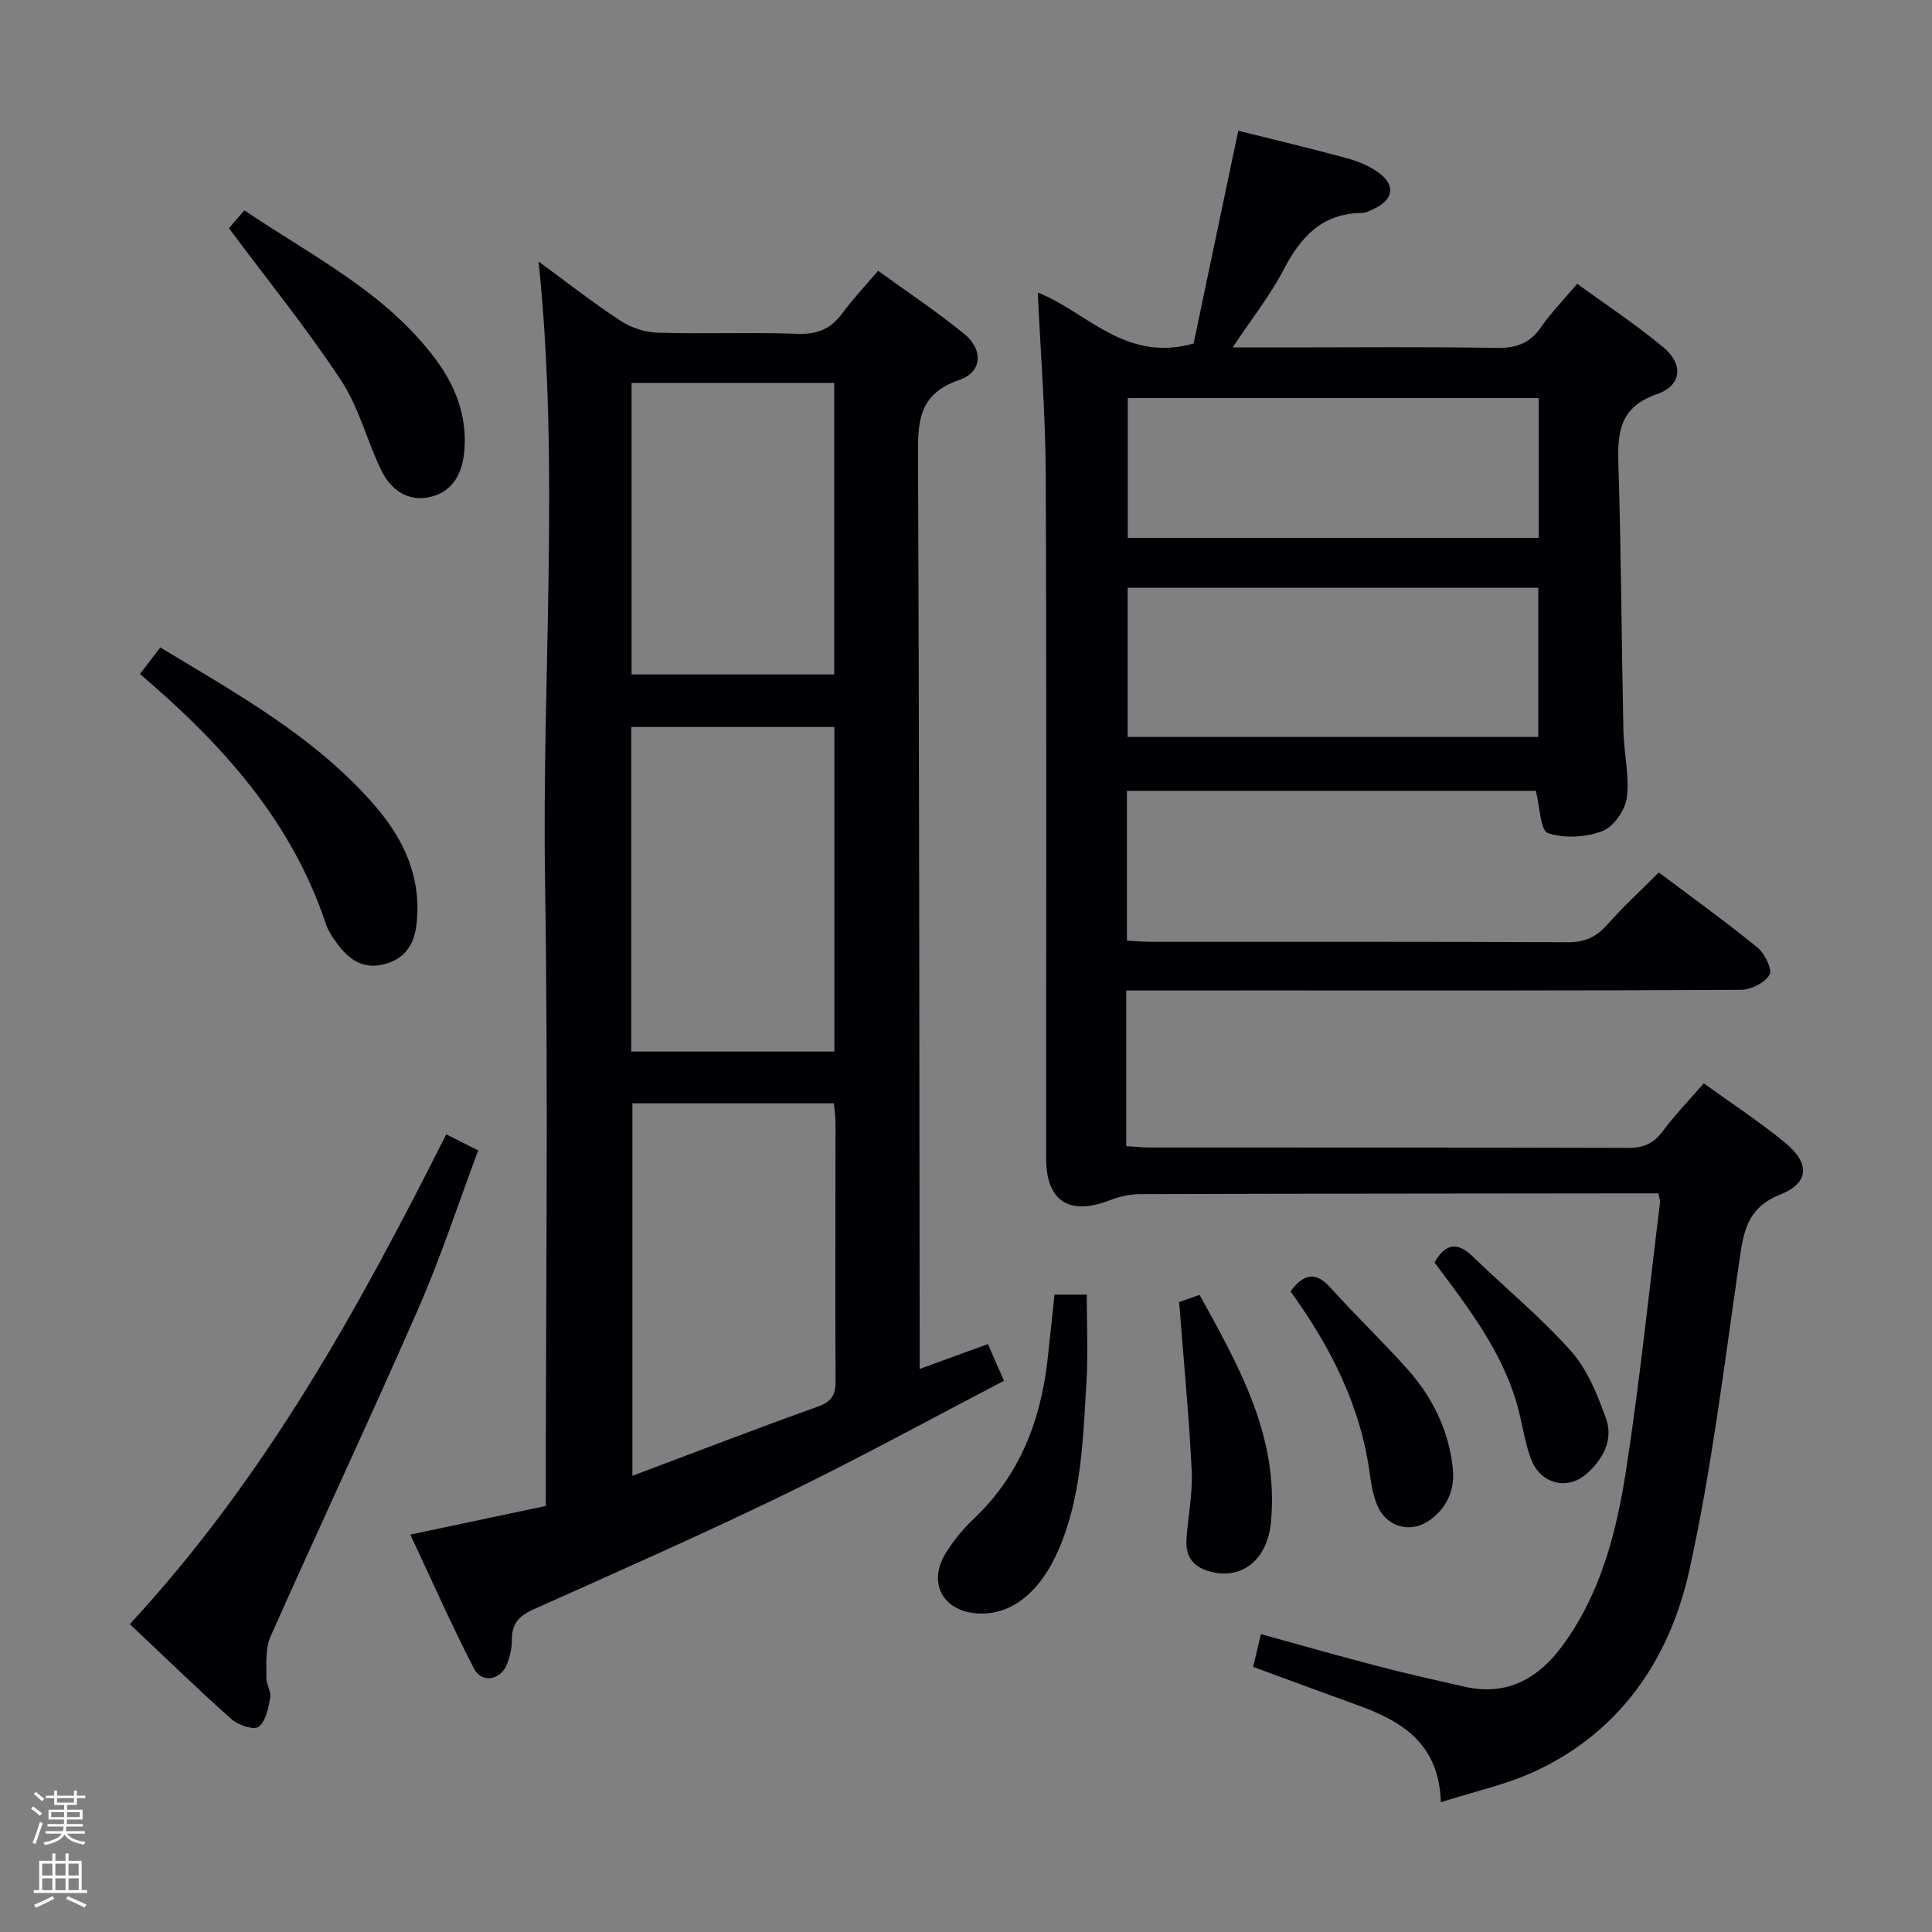 <svg enable-background="new 0 0 400 400" viewBox="0 0 400 400" xmlns="http://www.w3.org/2000/svg"><rect x="0" y="0" width="400" height="400" fill="#808080" stroke="none"/><path d="m6.44 374.46.42-.45c.65.47 1.27.95 1.85 1.44l-.45.49c-.65-.56-1.25-1.06-1.82-1.48m.93 7.33-.63-.26c.55-1.36 1.05-2.8 1.52-4.33.19.1.38.19.59.27-.46 1.29-.95 2.73-1.48 4.32m-.38-10.38.44-.42c.43.34 1.01.82 1.74 1.44l-.49.49c-.53-.51-1.09-1.01-1.69-1.51m2.5.35h1.72v-1.04h.59v1.04h3.52v-1.04h.59v1.04h1.75v.53h-1.75v1.42h-2.03v.97h3.22v2.03h-3.24c0 .35-.01.66-.03.93h3.32v.53h-3.37c-.03.27-.08.58-.15.94h3.96v.53h-3.71c.67.92 1.93 1.48 3.79 1.68-.13.24-.23.44-.29.59-2.13-.38-3.48-1.08-4.04-2.12-.43.97-1.77 1.72-4.03 2.23-.09-.19-.2-.37-.33-.55 2.1-.42 3.37-1.03 3.81-1.83h-3.36v-.53h3.58c.08-.29.13-.61.16-.94h-3.33v-.53h3.39c.02-.27.04-.58.04-.93h-3.23v-2.03h3.25v-.97h-2.07v-1.42h-1.73zm1.12 3.44v1h2.65c.01-.3.02-.44.01-.4v-.25-.35zm1.19-2h3.52v-.91h-3.52zm4.71 2h-2.63v.59c0 .15-.01.28-.01.4h2.64z" fill="#fcfbfa"/><path d="m13.56 383.74h.63v1.52h2.72v6.07h1.13v.6h-11.06v-.6h1.13v-6.07h2.73v-1.52h.63v1.52h2.1v-1.52zm-2.69 8.83.38.56c-1.24.63-2.53 1.25-3.85 1.85-.1-.21-.21-.42-.34-.63 1.36-.55 2.63-1.15 3.81-1.78m-2.13-4.27h2.1v-2.45h-2.1zm0 3.04h2.1v-2.46h-2.1zm2.72-3.04h2.1v-2.45h-2.1zm0 3.04h2.1v-2.46h-2.1zm6.07 3.6c-1.41-.71-2.7-1.3-3.86-1.78l.35-.56c1.45.62 2.75 1.19 3.88 1.72zm-1.25-9.09h-2.1v2.45h2.1zm-2.09 5.49h2.1v-2.46h-2.1z" fill="#fcfbfa"/><g fill="#010105"><path d="m233.18 205.07v32.23c1.74.1 3.33.28 4.93.28 33 .02 66-.03 98.99.08 3.15.01 5.26-.9 7.15-3.44 2.46-3.32 5.37-6.32 8.5-9.93 5.8 4.2 11.64 8 16.97 12.41 5.06 4.19 4.83 8.27-1.16 10.63-7.14 2.82-7.64 8.18-8.54 14.38-3.08 21.16-5.64 42.46-10.24 63.31-4.04 18.32-14.17 33.44-31.96 41.71-5.93 2.76-12.49 4.15-19.51 6.4-.37-12.04-7.9-16.7-16.96-19.99-7.16-2.59-14.29-5.24-21.9-8.03.48-2.01.99-4.18 1.61-6.78 8.42 2.32 16.36 4.59 24.35 6.67 5.93 1.54 11.92 2.88 17.9 4.23 8.79 1.98 15.27-1.79 20.25-8.6 7.88-10.77 11.12-23.43 13.1-36.24 2.84-18.37 4.74-36.89 7.02-55.35.06-.45-.14-.94-.32-1.97-1.61 0-3.23 0-4.85 0-34.16.04-68.33.05-102.49.16-2.07.01-4.26.49-6.2 1.25-8.41 3.3-13.23.22-13.23-8.66-.01-47.16.12-94.33-.08-141.49-.05-12.59-1.07-25.18-1.65-37.75 9.91 3.78 18 14.59 32.26 10.54 2.95-14.06 6.07-28.89 9.25-44.06 7.42 1.86 14.96 3.66 22.44 5.68 2.21.6 4.46 1.5 6.32 2.79 3.93 2.72 3.51 5.77-.83 7.79-.75.35-1.56.76-2.35.77-8.17.08-12.61 4.88-16.15 11.67-2.8 5.39-6.65 10.24-10.59 16.17h11.55c14.33 0 28.67-.15 43 .1 4.05.07 6.94-.87 9.28-4.27 2.07-3 4.65-5.63 7.5-9.01 5.98 4.36 12.18 8.43 17.83 13.15 4.23 3.53 3.86 7.9-1.35 9.72-7.83 2.73-8.15 8.02-7.94 14.75.57 18.3.64 36.61 1.03 54.92.1 4.65 1.28 9.37.7 13.89-.33 2.57-2.77 6.03-5.08 6.9-3.41 1.29-7.87 1.55-11.25.4-1.57-.54-1.65-5.44-2.5-8.75-27.92 0-56.16 0-84.66 0v31.02c1.64.08 3.24.24 4.83.24 28.83.01 57.66-.05 86.49.09 3.52.02 5.88-1.11 8.15-3.67 3.3-3.72 6.98-7.1 10.65-10.78 6.98 5.25 13.87 10.2 20.43 15.55 1.5 1.23 3.12 4.54 2.49 5.63-.96 1.66-3.82 3.11-5.88 3.12-33.5.19-66.99.13-100.49.13-8.79.01-17.58.01-26.81.01zm.29-83.39v30.9h85.01c0-10.5 0-20.57 0-30.9-28.45 0-56.54 0-85.01 0zm85.11-39.27c-28.83 0-57.07 0-85.09 0v28.96h85.09c0-9.9 0-19.35 0-28.96z"/><path d="m111.51 54.15c5.6 4.1 11.09 8.4 16.89 12.22 2.19 1.44 5.08 2.43 7.69 2.51 9.66.29 19.34-.12 28.99.23 4.1.15 6.92-.98 9.3-4.23 2.15-2.93 4.67-5.59 7.42-8.82 6.11 4.43 12.21 8.47 17.84 13.08 3.99 3.26 3.74 7.91-1.06 9.54-8.76 2.98-8.54 9.13-8.51 16.41.26 60.82.26 121.65.34 182.48v5.85c4.97-1.81 9.38-3.41 14.12-5.14 1.07 2.44 2.05 4.67 3.34 7.6-15.26 7.94-30.12 16.09-45.34 23.48-17.18 8.33-34.66 16.05-52.1 23.85-3 1.34-4.49 3.01-4.45 6.3.02 1.63-.38 3.34-.94 4.88-1.26 3.44-5.25 4.25-6.9 1.08-4.61-8.92-8.67-18.13-13.19-27.75 10.01-2.12 18.86-3.99 28.05-5.93 0-43.33.53-86.31-.15-129.28-.68-42.7 3.1-85.45-1.34-128.36zm19.42 174.28v77.12c13.2-4.96 25.75-9.8 38.41-14.33 2.92-1.04 3.67-2.5 3.65-5.39-.09-17.82-.01-35.64-.01-53.47 0-1.27-.21-2.54-.33-3.93-14.08 0-27.82 0-41.72 0zm41.82-77.91c-14.1 0-27.95 0-42.06 0v67.19h42.06c0-22.52 0-44.74 0-67.19zm-41.99-10.88h41.95c0-20.29 0-40.21 0-60.35-14.06 0-27.83 0-41.95 0z"/><path d="m92.39 234.85c2.18 1.1 4.09 2.07 6.62 3.34-4.13 11.01-7.71 22.04-12.34 32.61-9.98 22.8-20.57 45.33-30.68 68.07-1.08 2.44-.79 5.55-.85 8.35-.03 1.45 1.04 3 .79 4.35-.38 2.13-.92 4.85-2.4 5.95-.99.73-4.24-.37-5.63-1.61-7.08-6.3-13.87-12.91-21.02-19.65 28.3-30.62 47.47-65.57 65.51-101.41z"/><path d="m28.97 139.54c1.46-1.9 2.76-3.58 4.22-5.49 16.08 9.71 32.28 18.65 44.55 32.9 5.94 6.9 9.52 14.76 8.52 24.19-.44 4.19-2.17 7.21-6.49 8.43-4.4 1.24-7.39-.76-9.84-4.04-.99-1.32-1.97-2.75-2.48-4.29-7.09-21.3-21.45-37.2-38.48-51.7z"/><path d="m47.4 47.25c.45-.52 1.73-2 3.19-3.7 14.01 9.46 29.12 16.89 39.43 30.6 4.24 5.63 6.68 11.83 6.13 18.99-.36 4.68-2.24 8.61-7.07 9.74-4.67 1.1-8.2-1.52-10.15-5.53-2.97-6.11-4.62-13.01-8.31-18.59-7-10.63-15.05-20.56-23.22-31.51z"/><path d="m218.32 268.04h6.68c0 6.1.3 12.19-.07 18.25-.72 11.71-.97 23.52-5.78 34.6-3.69 8.51-9.45 13.37-16.3 13.18-7.52-.2-10.97-6.3-6.98-12.62 1.58-2.5 3.5-4.88 5.65-6.91 9.55-9.01 13.95-20.34 15.37-33.08.48-4.28.92-8.56 1.43-13.42z"/><path d="m244.12 269.57c.78-.27 2.31-.8 4.25-1.48 8.17 14.85 16.47 29.39 14.76 47.14-.73 7.58-5.83 11.72-12.14 10.26-3.69-.85-5.55-2.93-5.35-6.61.27-4.8 1.33-9.6 1.09-14.36-.56-11.51-1.68-23-2.61-34.95z"/><path d="m267.18 267.36c2.95-3.91 5.35-4 8.31-.72 5.22 5.8 10.9 11.18 16.07 17.02 5.04 5.7 8.31 12.38 9.2 20.05.52 4.46-.95 8.2-4.57 10.89-4.05 3.02-9.14 1.66-11.07-3.02-.81-1.96-1.21-4.13-1.49-6.25-1.88-14.17-8.12-26.47-16.45-37.97z"/><path d="m296.99 261.37c2.28-3.93 4.73-4.33 7.92-1.23 6.78 6.56 14.13 12.6 20.38 19.62 3.37 3.79 5.44 9 7.21 13.9 1.6 4.44-.64 8.51-4.04 11.5-3.95 3.46-9.44 2.07-11.41-2.91-1.2-3.05-1.69-6.38-2.47-9.6-2.92-12.1-10.4-21.66-17.59-31.28z"/></g></svg>